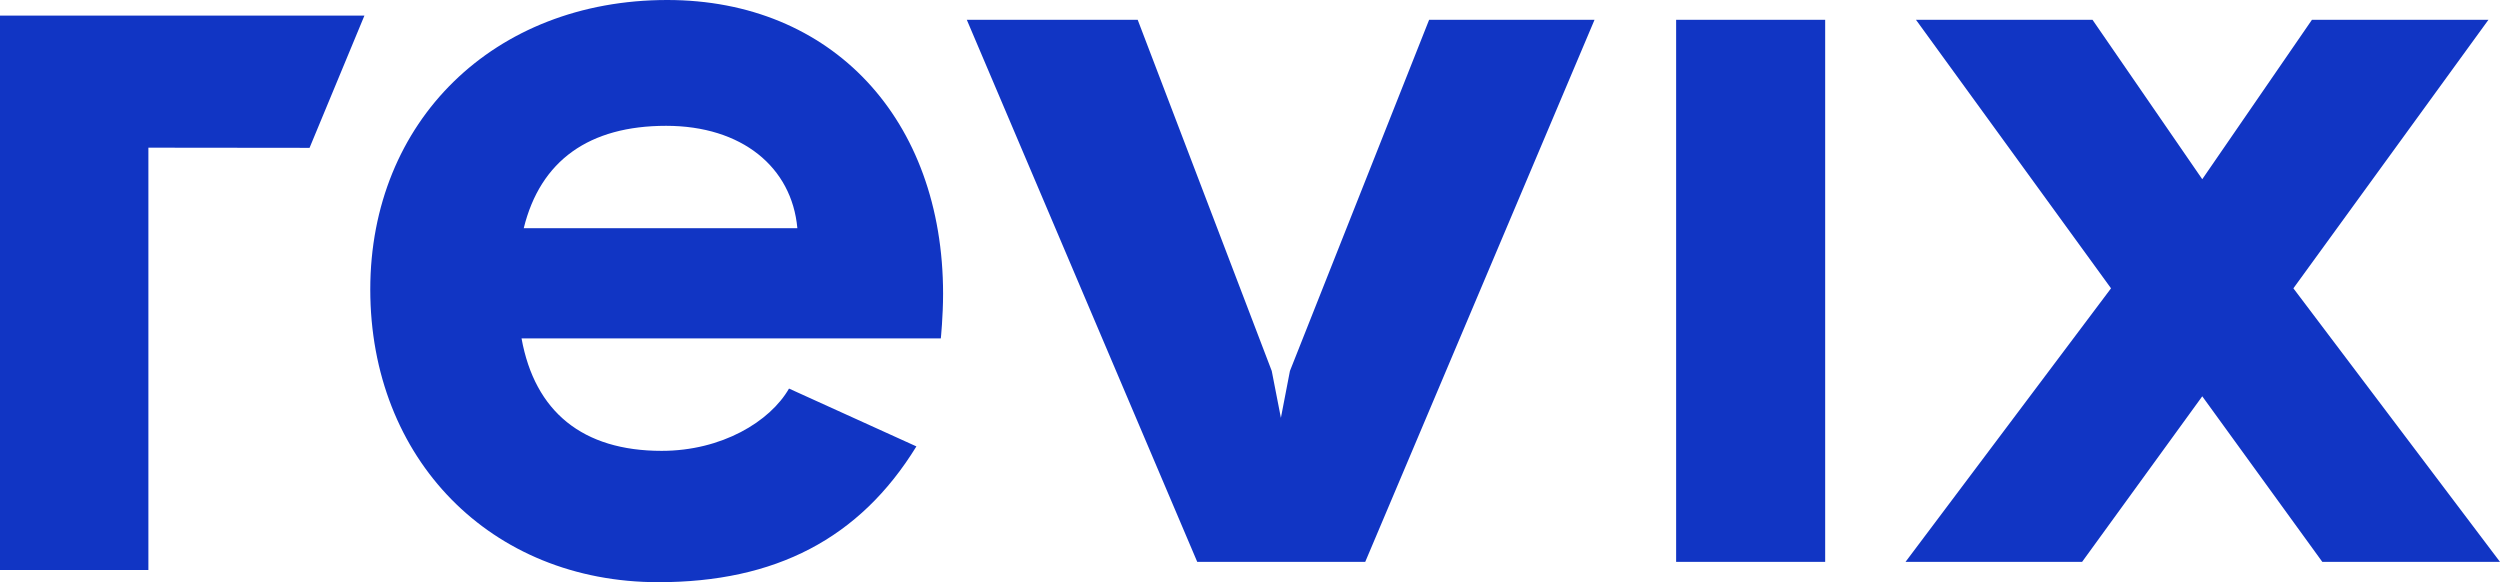 <?xml version="1.0" encoding="UTF-8"?>
<svg width="73px" height="17px" viewBox="0 0 73 17" version="1.1" xmlns="http://www.w3.org/2000/svg" xmlns:xlink="http://www.w3.org/1999/xlink">
    <!-- Generator: sketchtool 52 (66869) - http://www.bohemiancoding.com/sketch -->
    <title>475B3171-8FB2-40A5-A3E0-8DF71A19E7D6</title>
    <desc>Created with sketchtool.</desc>
    <g id="Design" stroke="none" stroke-width="1" fill="none" fill-rule="evenodd">
        <g id="Revix-Website-Desktop-Home" transform="translate(-230, -28)" fill="#1135C4">
            <g id="Group-21" transform="translate(198, 0)">
                <path d="M47.293,34.664 C47.781,32.681 49.21,31.674 51.45,31.674 C53.659,31.674 55.121,32.876 55.283,34.664 L47.293,34.664 Z M59.538,36.582 C59.538,37.232 59.472,37.882 59.472,37.882 L47.229,37.882 C47.618,40.027 49.016,41.165 51.32,41.165 C53.075,41.165 54.486,40.31 55.039,39.346 L58.759,41.035 C57.101,43.733 54.633,45 51.224,45 C46.319,45 42.812,41.392 42.812,36.452 C42.812,31.542 46.417,28 51.483,28 C56.29,28 59.538,31.478 59.538,36.582 Z M69.666,38.832 L73.73,28.579 L78.56,28.579 L71.865,44.406 L66.959,44.406 L60.231,28.579 L65.221,28.579 L69.135,38.832 L69.402,40.201 L69.666,38.832 Z M80.943,44.407 L80.943,28.579 L85.295,28.579 L85.295,44.407 L80.943,44.407 Z M98.967,36.419 L105,44.407 L99.812,44.407 L96.306,39.572 L92.797,44.407 L87.641,44.407 L93.642,36.419 L87.947,28.579 L93.102,28.579 L96.306,33.233 L99.508,28.579 L104.662,28.579 L98.967,36.419 Z M32,44.644 L32,28.456 L42.641,28.456 L41.039,32.317 L36.333,32.312 L36.333,44.644 L32,44.644 Z" id="Combined-Shape-Copy-3"></path>
            </g>
        </g>
    </g>
</svg>